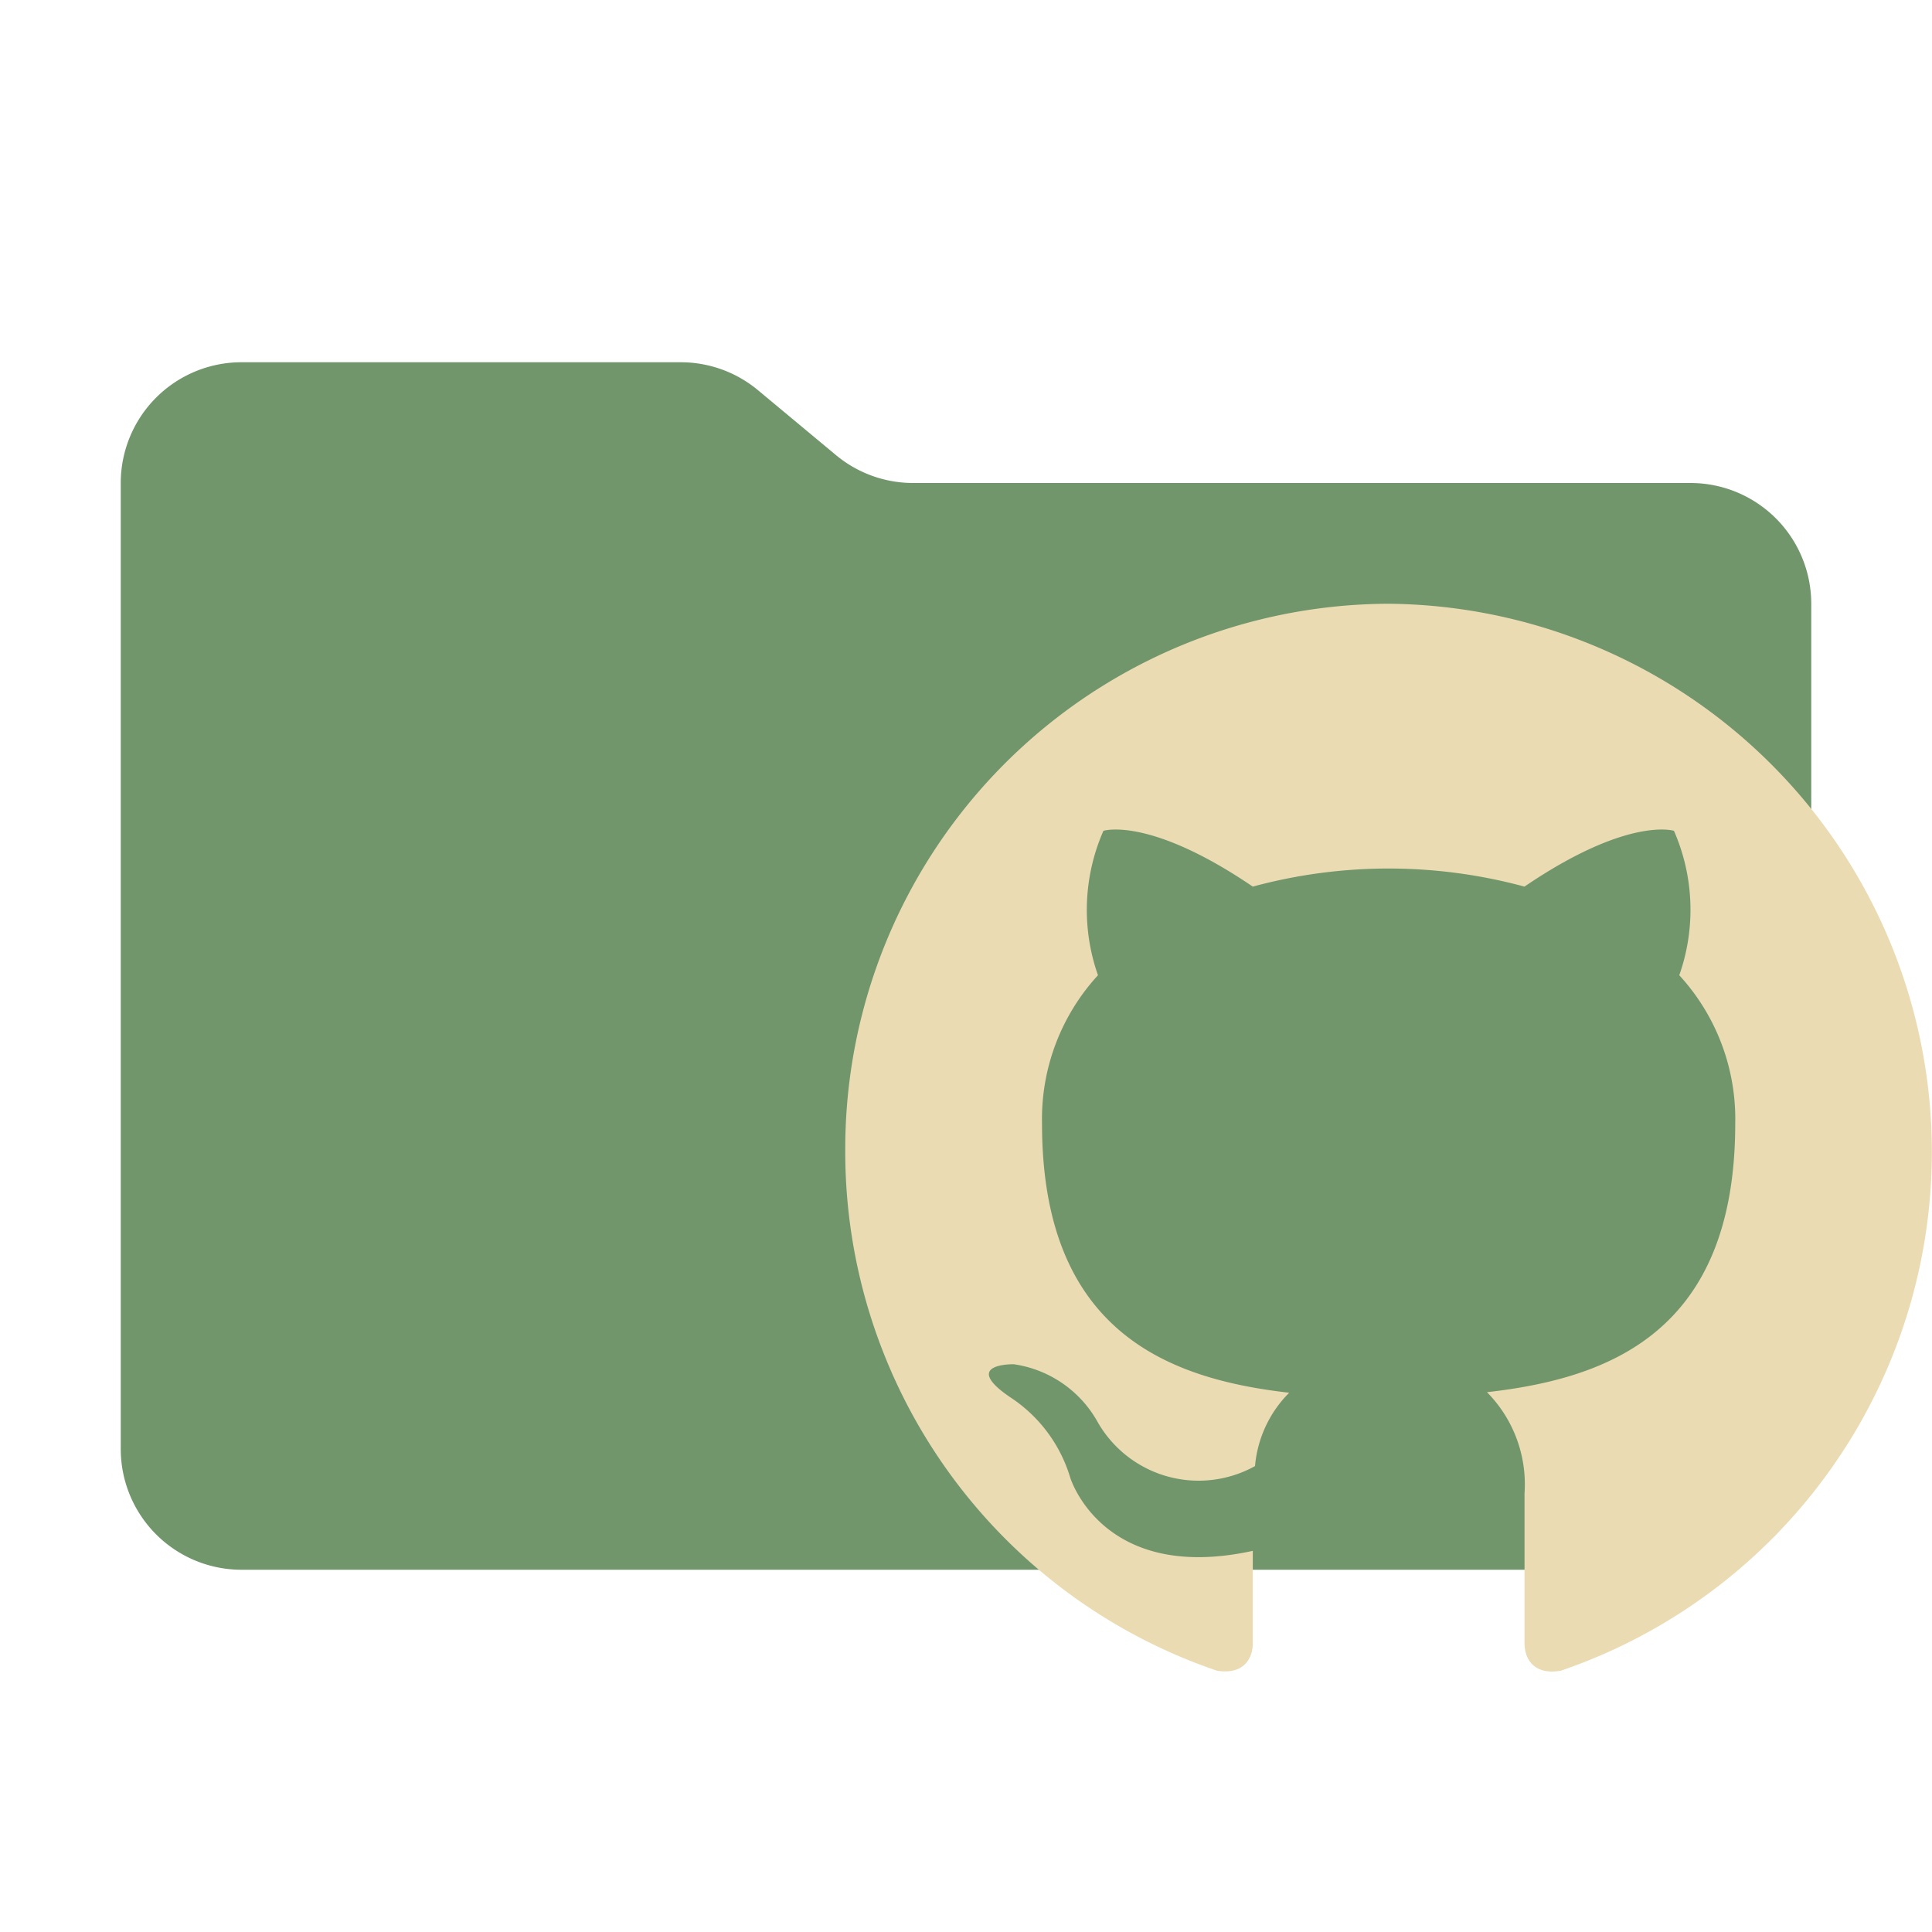 <svg xmlns="http://www.w3.org/2000/svg" viewBox="0 0 32 32"><path fill="#72966c" d="m13.844 7.536-1.288-1.072A2 2 0 0 0 11.276 6H4a2 2 0 0 0-2 2v16a2 2 0 0 0 2 2h24a2 2 0 0 0 2-2V10a2 2 0 0 0-2-2H15.124a2 2 0 0 1-1.28-.464"/><path fill="#ebdbb2" d="M23 10a9.03 9.03 0 0 0-9 9.063 9.08 9.08 0 0 0 6.157 8.609c.45.072.593-.21.593-.453v-1.532c-2.493.544-3.024-1.214-3.024-1.214a2.42 2.42 0 0 0-.998-1.333c-.82-.561.062-.544.062-.544a1.9 1.9 0 0 1 1.377.933 1.925 1.925 0 0 0 2.62.754 1.96 1.96 0 0 1 .566-1.215c-1.998-.227-4.094-1.007-4.094-4.459a3.52 3.52 0 0 1 .927-2.456 3.26 3.26 0 0 1 .09-2.392s.754-.245 2.474.924a8.6 8.6 0 0 1 4.5 0c1.718-1.169 2.476-.924 2.476-.924a3.26 3.26 0 0 1 .088 2.392 3.52 3.52 0 0 1 .927 2.456c0 3.462-2.105 4.223-4.112 4.45a2.17 2.17 0 0 1 .622 1.676v2.484c0 .244.143.533.602.453A9.08 9.08 0 0 0 23 10"/></svg>
